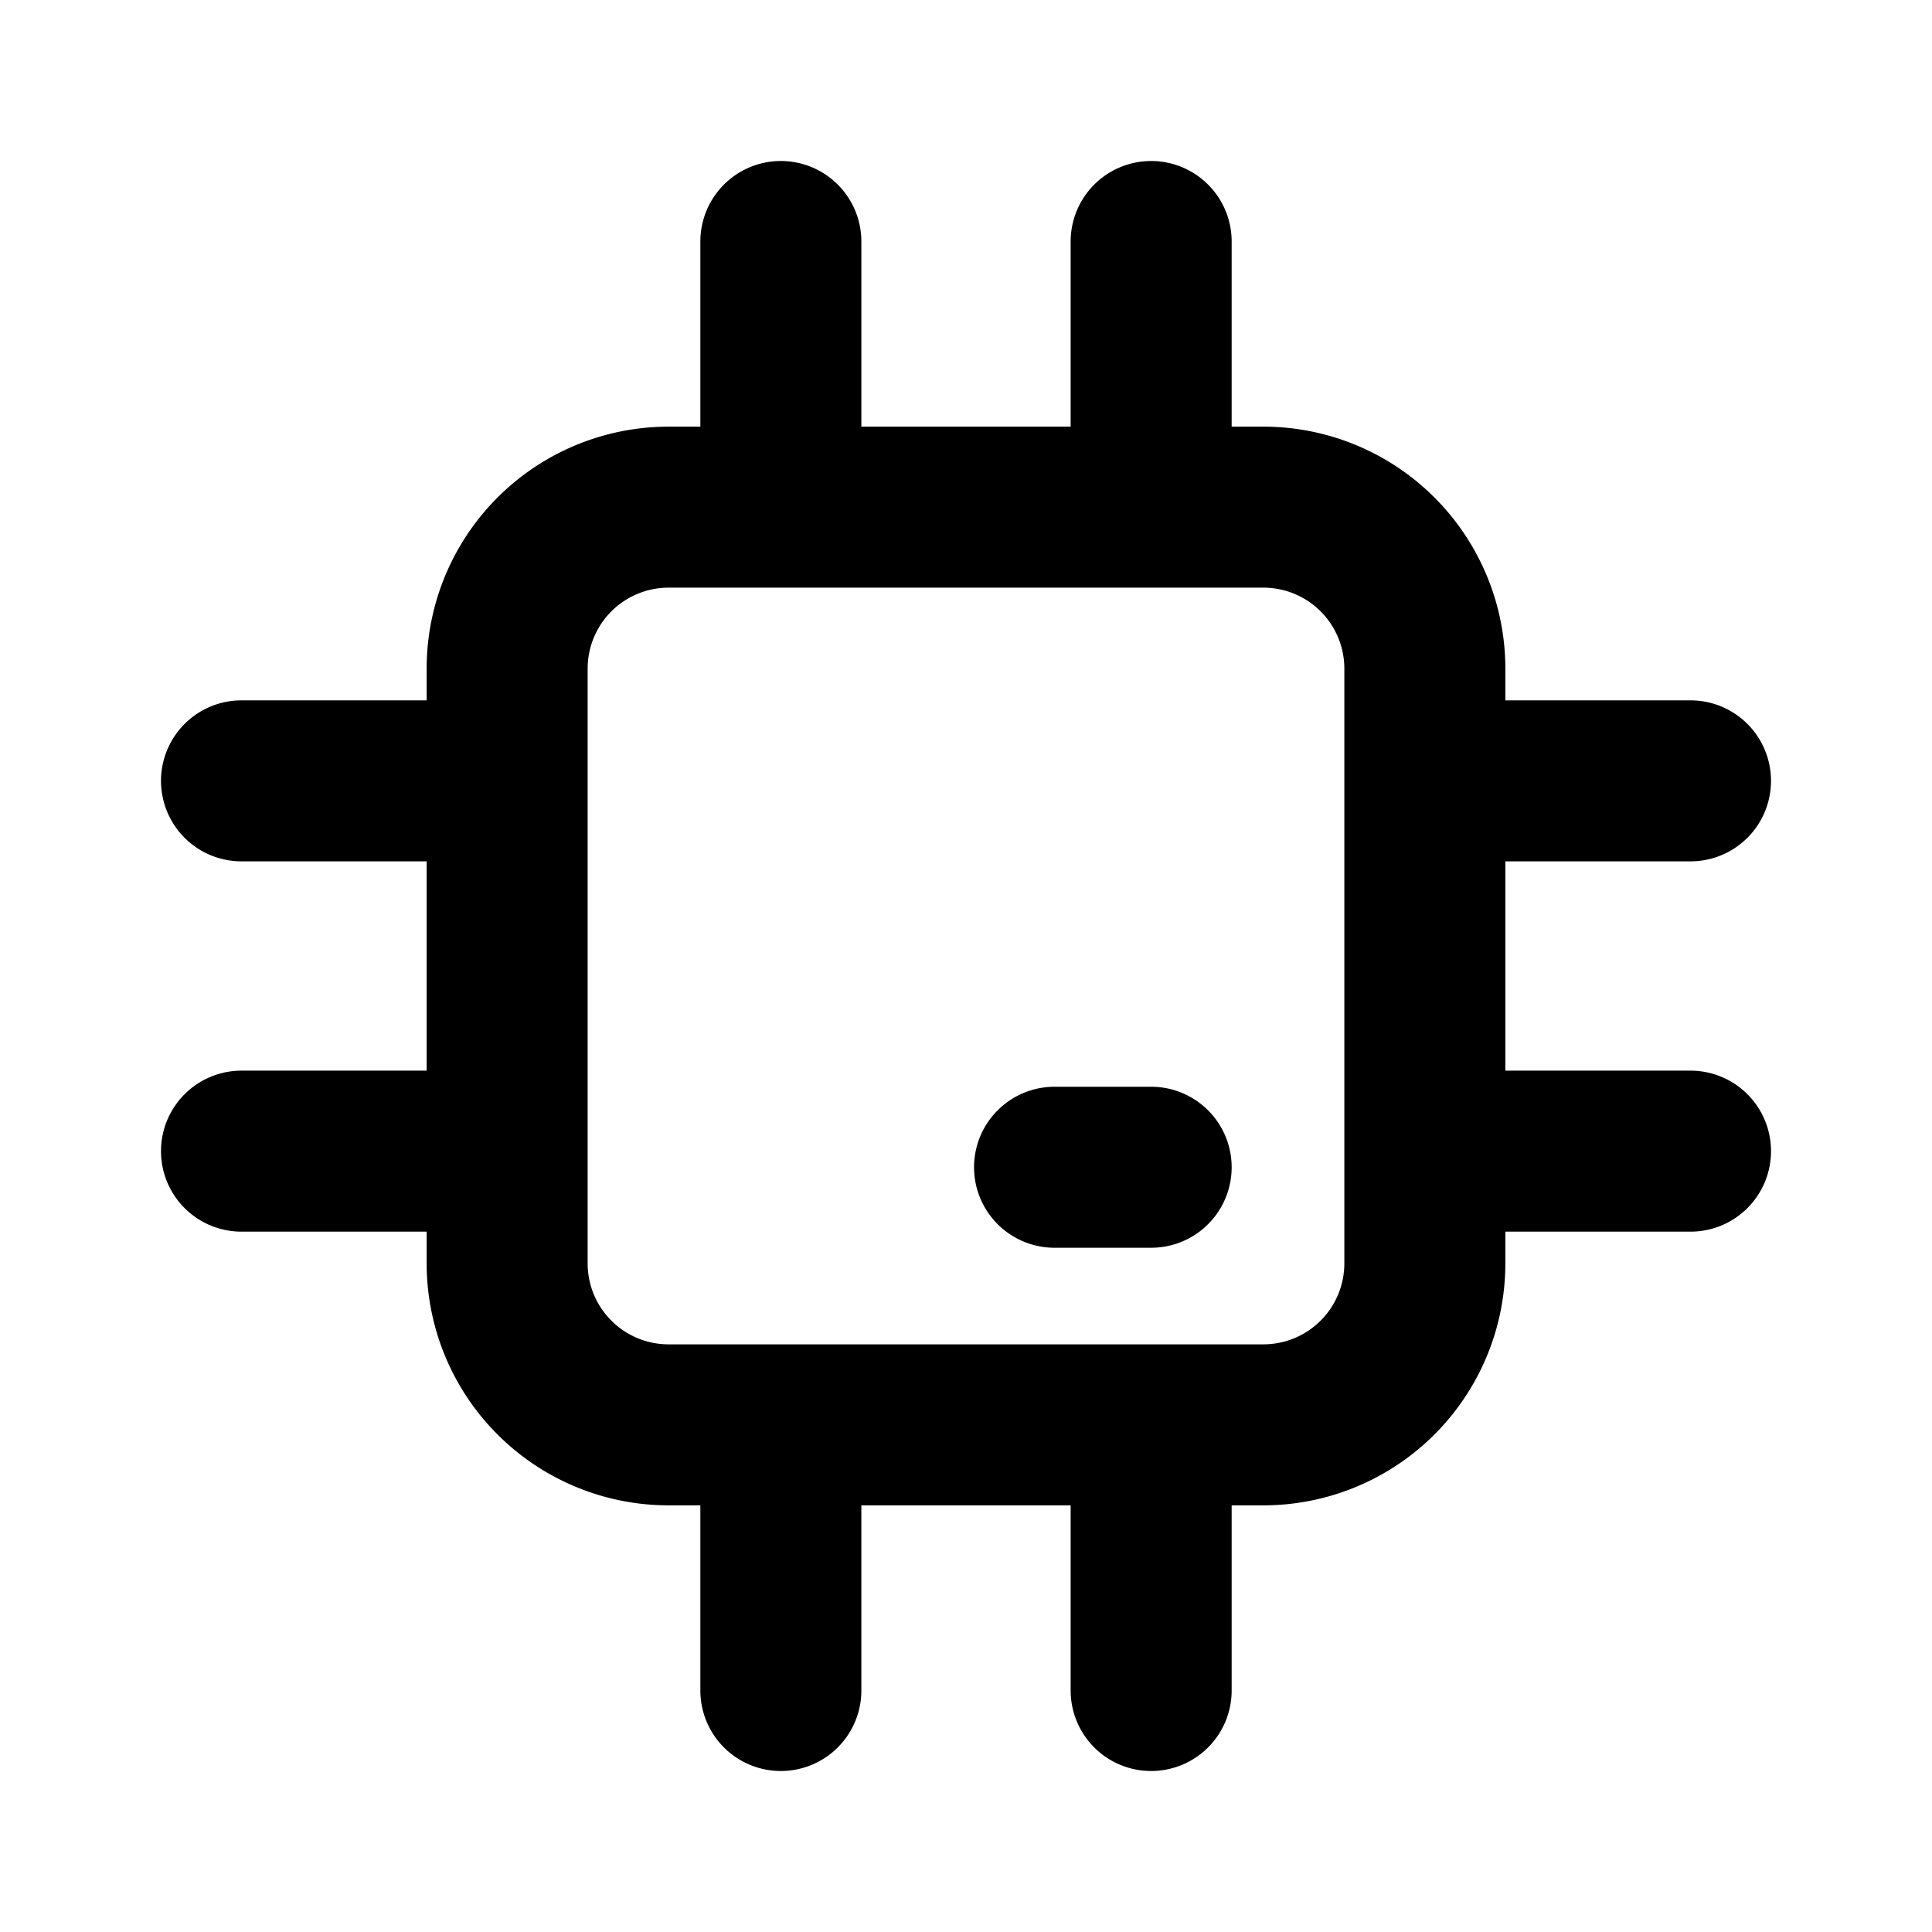 <svg xmlns="http://www.w3.org/2000/svg" viewBox="0 0 24 24" height="24" width="24" stroke="currentColor">
  <path
    d="M15.7,17.7H8.3a2.006,2.006,0,0,1-2-2V8.3a2.006,2.006,0,0,1,2-2h7.4a2.006,2.006,0,0,1,2,2v7.4A2.006,2.006,0,0,1,15.7,17.7ZM9.7,3V5.5M14.3,3V5.5m-4.6,13V21m4.6-2.5V21M5.5,9.7H3m2.5,4.6H3M21,9.7H18.5M21,14.3H18.5m-5.4.2h1.2"
    fill="none" stroke-linecap="round" stroke-miterlimit="10" stroke-width="2" />
</svg>